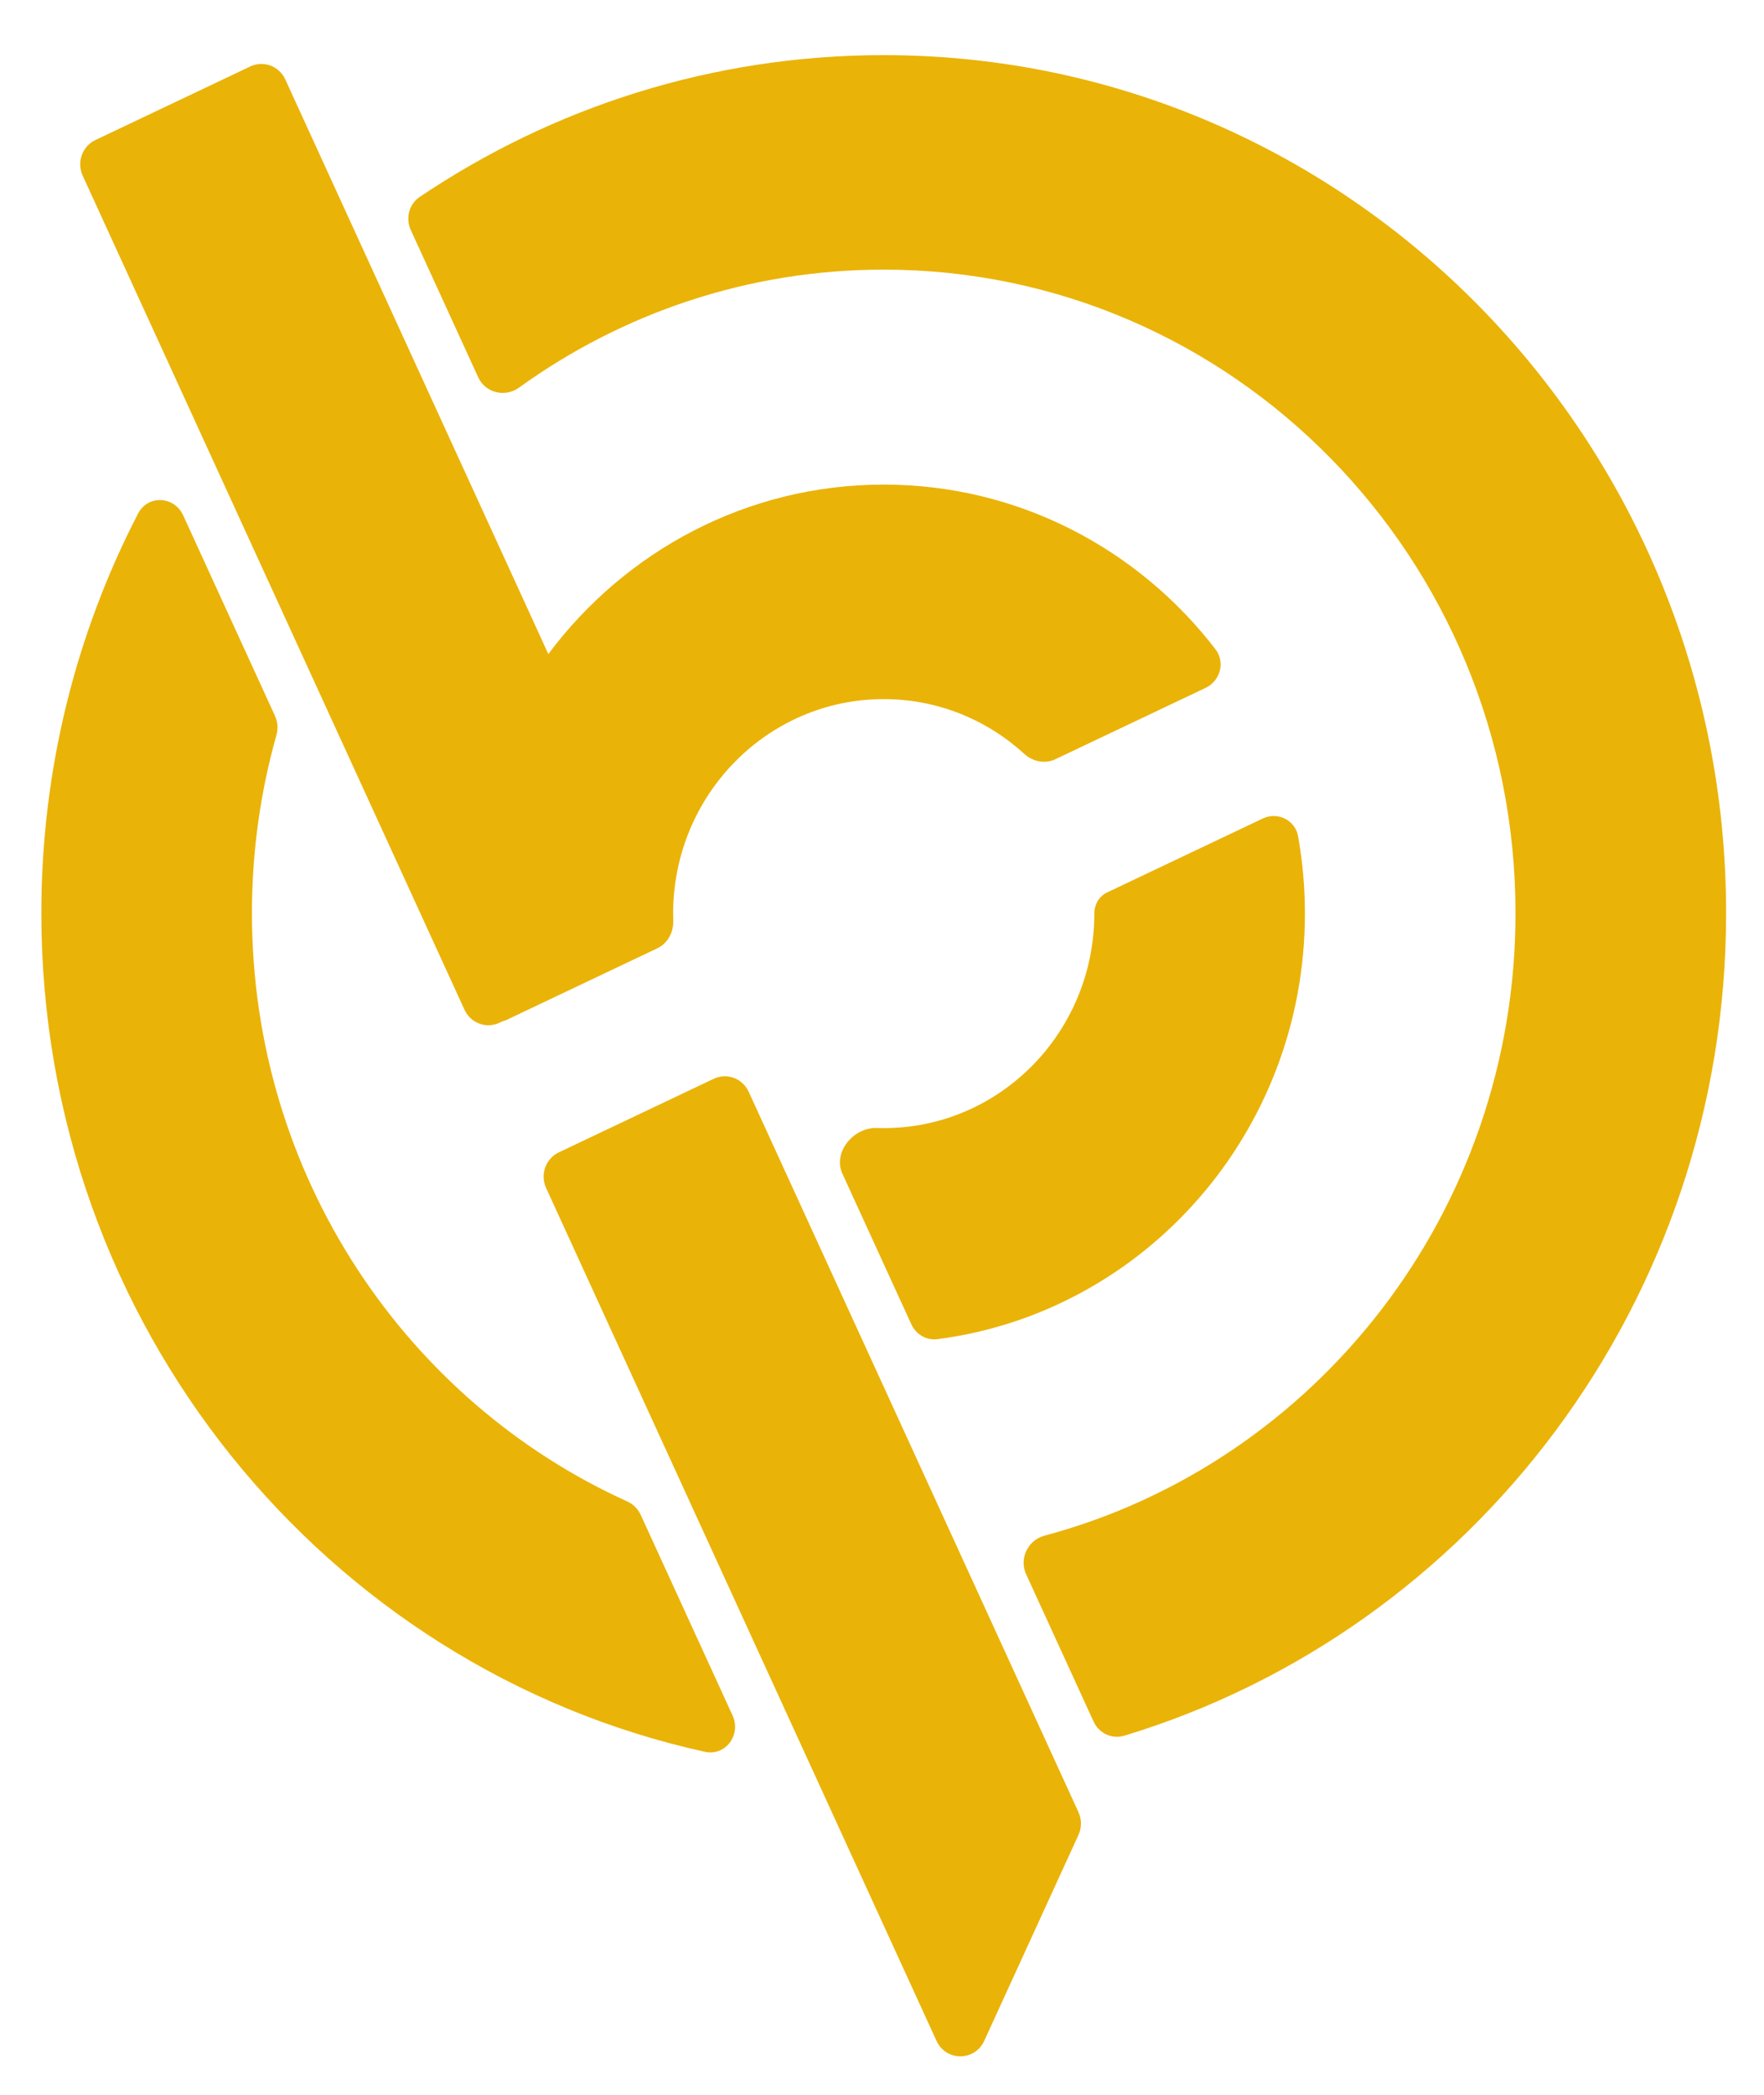 <svg width="256" height="304" viewBox="0 0 256 304" fill="none" xmlns="http://www.w3.org/2000/svg">
<path d="M26.586 74.794C25.295 71.973 21.462 71.779 20.037 74.532C11.073 91.85 6 111.58 6 132.517C6 192.214 47.245 242.1 102.294 254.222C105.28 254.88 107.601 251.765 106.31 248.945L92.983 219.833C92.585 218.963 91.882 218.276 91.021 217.886C58.935 203.348 36.562 170.594 36.562 132.517C36.562 123.556 37.802 114.889 40.115 106.685C40.376 105.762 40.31 104.773 39.912 103.903L26.586 74.794Z" fill="#EAB308"/>
<path d="M148.911 228.44C147.869 226.163 149.19 223.494 151.576 222.856C190.916 212.347 219.938 175.884 219.938 132.517C219.938 80.941 178.888 39.129 128.25 39.129C108.529 39.129 90.261 45.471 75.307 56.262C73.295 57.714 70.441 57.027 69.399 54.751L59.613 33.375C58.83 31.663 59.363 29.619 60.91 28.578C80.22 15.572 103.367 8 128.25 8C195.767 8 250.5 63.748 250.5 132.517C250.5 188.937 213.659 236.593 163.143 251.889C161.365 252.427 159.482 251.53 158.698 249.818L148.911 228.44Z" fill="#EAB308"/>
<path d="M132.252 192.168C132.928 193.645 134.439 194.548 136.027 194.343C166.113 190.452 189.375 164.284 189.375 132.583C189.375 128.756 189.036 125.009 188.387 121.372C187.96 118.982 185.406 117.762 183.244 118.788L160.66 129.516C159.503 130.065 158.812 131.283 158.812 132.583C158.812 149.775 145.129 163.712 128.25 163.712C127.908 163.712 127.568 163.707 127.228 163.695C123.871 163.583 120.832 167.221 122.251 170.322L132.252 192.168Z" fill="#EAB308"/>
<path d="M148.646 109.399C149.879 110.525 151.645 110.898 153.146 110.185L174.97 99.819C177.096 98.809 177.84 96.098 176.393 94.217C165.204 79.671 147.799 70.324 128.25 70.324C108.389 70.324 90.74 79.972 79.576 94.918L41.4 11.527C40.508 9.579 38.235 8.736 36.323 9.644L13.847 20.32C11.935 21.229 11.107 23.544 11.999 25.491L67.412 146.538C68.304 148.486 70.577 149.328 72.49 148.42L72.887 148.231C73.116 148.172 73.344 148.09 73.567 147.984L95.401 137.613C96.901 136.9 97.757 135.285 97.704 133.6C97.693 133.262 97.688 132.923 97.688 132.583C97.688 115.391 111.371 101.454 128.25 101.454C136.088 101.454 143.236 104.459 148.646 109.399Z" fill="#EAB308"/>
<path d="M81.1 167.23C79.188 168.138 78.361 170.453 79.252 172.401L135.91 296.165C137.281 299.161 141.463 299.161 142.835 296.165L156.516 266.278C156.994 265.236 156.994 264.032 156.516 262.989L108.653 158.436C107.762 156.488 105.489 155.646 103.576 156.554L81.1 167.23Z" fill="#EAB308"/>
</svg>
